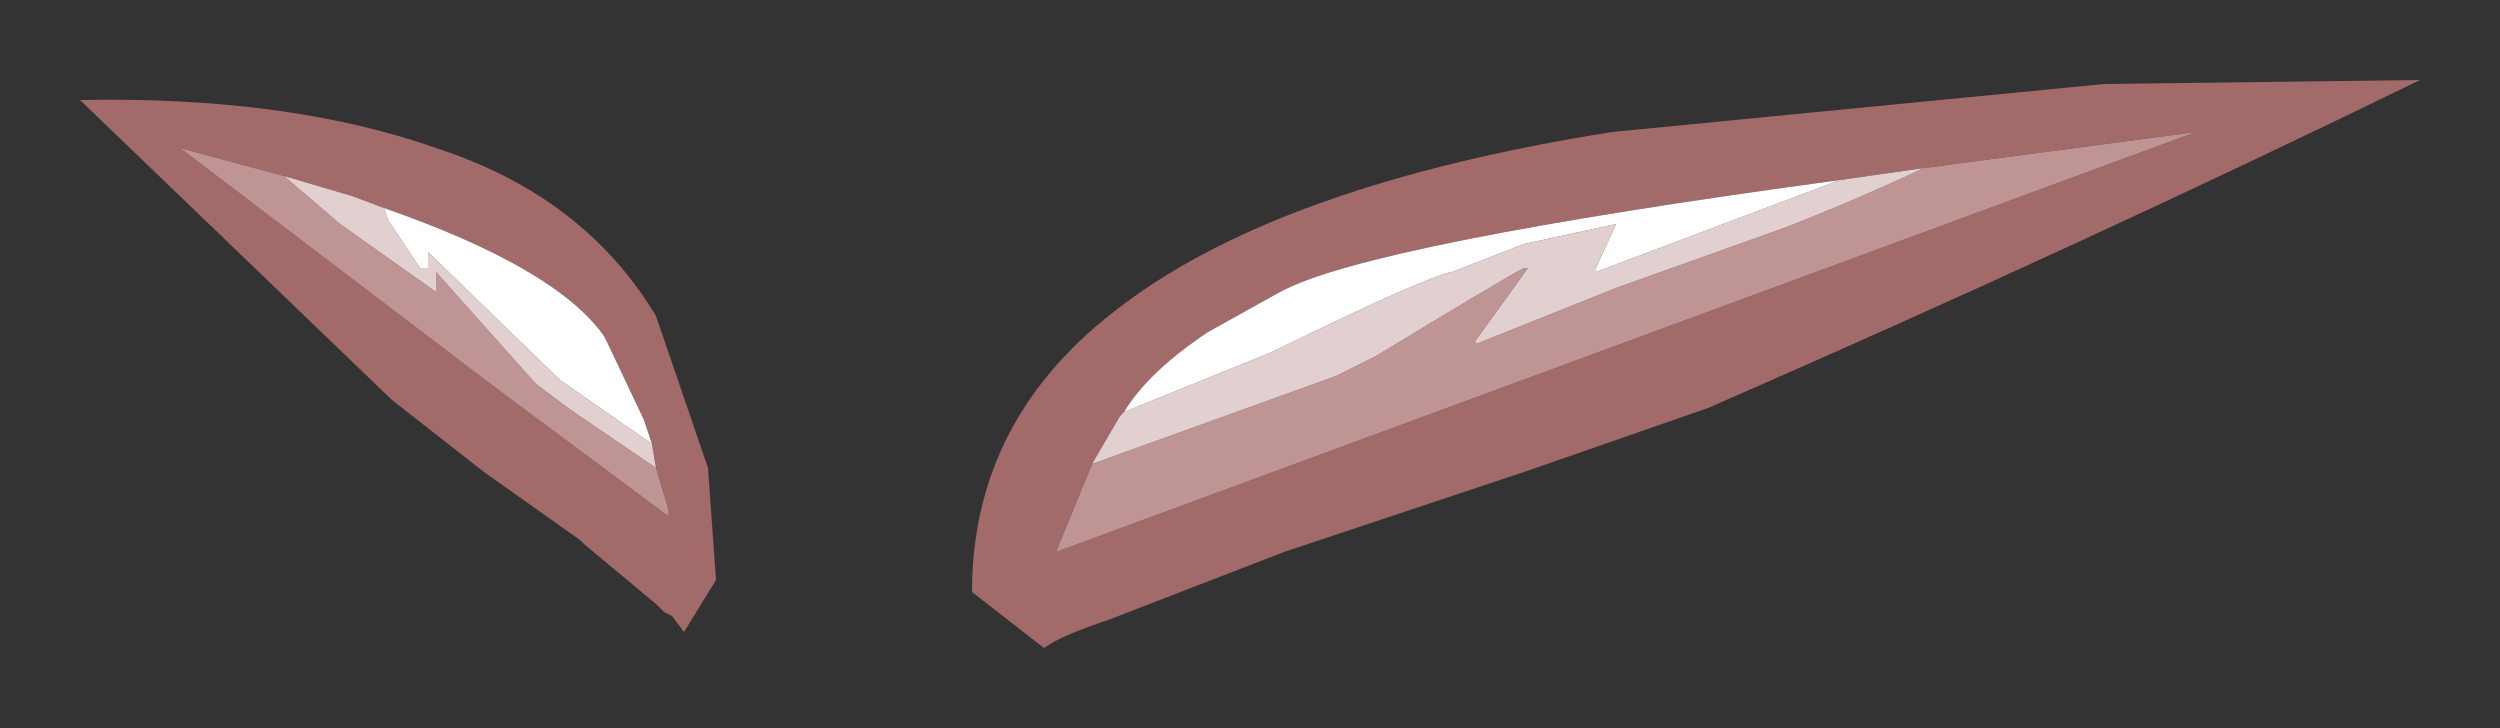 <?xml version="1.0" encoding="UTF-8" standalone="no"?>
<svg xmlns:xlink="http://www.w3.org/1999/xlink" height="9.1px" width="31.25px" xmlns="http://www.w3.org/2000/svg">
  <rect width="100%" height="100%" fill="#333333" stroke="none"/>
  <g transform="matrix(1.0, 0.0, 0.0, 1.0, 1, 1)">
    <path d="M29.25 0.0 Q25.05 2.05 20.35 4.1 L18.05 4.9 15.2 5.85 15.05 5.9 12.85 6.75 Q12.25 6.95 12.05 7.1 L11.15 6.4 Q11.15 4.2 13.05 2.8 15.05 1.3 19.15 0.65 L25.3 0.05 29.25 0.0 M12.65 4.8 L12.2 5.9 26.45 0.65 23.05 1.1 22.0 1.25 Q16.1 2.05 15.0 2.65 L14.1 3.15 Q13.35 3.65 13.05 4.15 L13.0 4.2 12.65 4.8 M7.15 4.55 L7.05 4.25 6.6 3.3 6.55 3.2 Q5.95 2.35 3.8 1.6 L3.4 1.45 2.55 1.2 1.25 0.85 5.0 3.7 5.4 4.0 7.35 5.45 7.35 5.35 7.2 4.85 7.15 4.55 M6.3 5.8 L6.25 5.75 5.05 4.9 3.9 4.0 0.0 0.25 Q2.6 0.2 4.45 0.85 6.3 1.45 7.2 2.95 L7.85 4.85 7.95 6.25 7.55 6.9 7.4 6.7 7.3 6.65 7.2 6.55 6.3 5.8" fill="#a36a6a" fill-rule="evenodd" stroke="none"/>
    <path d="M23.05 1.1 L26.45 0.65 12.2 5.9 12.65 4.8 15.7 3.7 16.2 3.45 Q17.85 2.45 18.05 2.35 L18.1 2.35 17.45 3.25 17.45 3.3 19.2 2.6 21.3 1.85 Q22.2 1.5 23.05 1.1 M7.2 4.85 L7.35 5.35 7.35 5.45 5.4 4.0 5.0 3.7 1.25 0.85 2.55 1.2 3.25 1.8 4.45 2.65 4.45 2.4 5.7 3.8 6.1 4.1 7.2 4.85" fill="#bf9494" fill-rule="evenodd" stroke="none"/>
    <path d="M12.65 4.8 L13.0 4.2 13.05 4.15 14.9 3.4 15.0 3.35 Q16.85 2.45 17.15 2.4 L18.05 2.05 19.2 1.8 18.95 2.35 18.95 2.4 22.0 1.25 23.05 1.1 Q22.2 1.5 21.3 1.85 L19.2 2.6 17.45 3.3 17.45 3.25 18.1 2.35 18.05 2.35 Q17.85 2.45 16.2 3.45 L15.7 3.7 12.65 4.8 M7.15 4.55 L7.2 4.85 6.1 4.1 5.7 3.8 4.45 2.4 4.45 2.65 3.25 1.8 2.55 1.2 3.4 1.45 3.8 1.6 3.85 1.75 4.25 2.35 4.35 2.35 4.35 2.15 6.0 3.75 7.15 4.55" fill="#e2cfcf" fill-rule="evenodd" stroke="none"/>
    <path d="M13.05 4.15 Q13.35 3.65 14.1 3.15 L15.0 2.65 Q16.1 2.05 22.0 1.25 L18.95 2.4 18.95 2.35 19.2 1.8 18.05 2.05 17.15 2.4 Q16.85 2.45 15.0 3.35 L14.9 3.4 13.05 4.15 M3.8 1.6 Q5.95 2.35 6.55 3.2 L6.6 3.3 7.05 4.25 7.15 4.55 6.0 3.75 4.35 2.15 4.35 2.35 4.25 2.35 3.85 1.75 3.8 1.6" fill="#ffffff" fill-rule="evenodd" stroke="none"/>
  </g>
</svg>